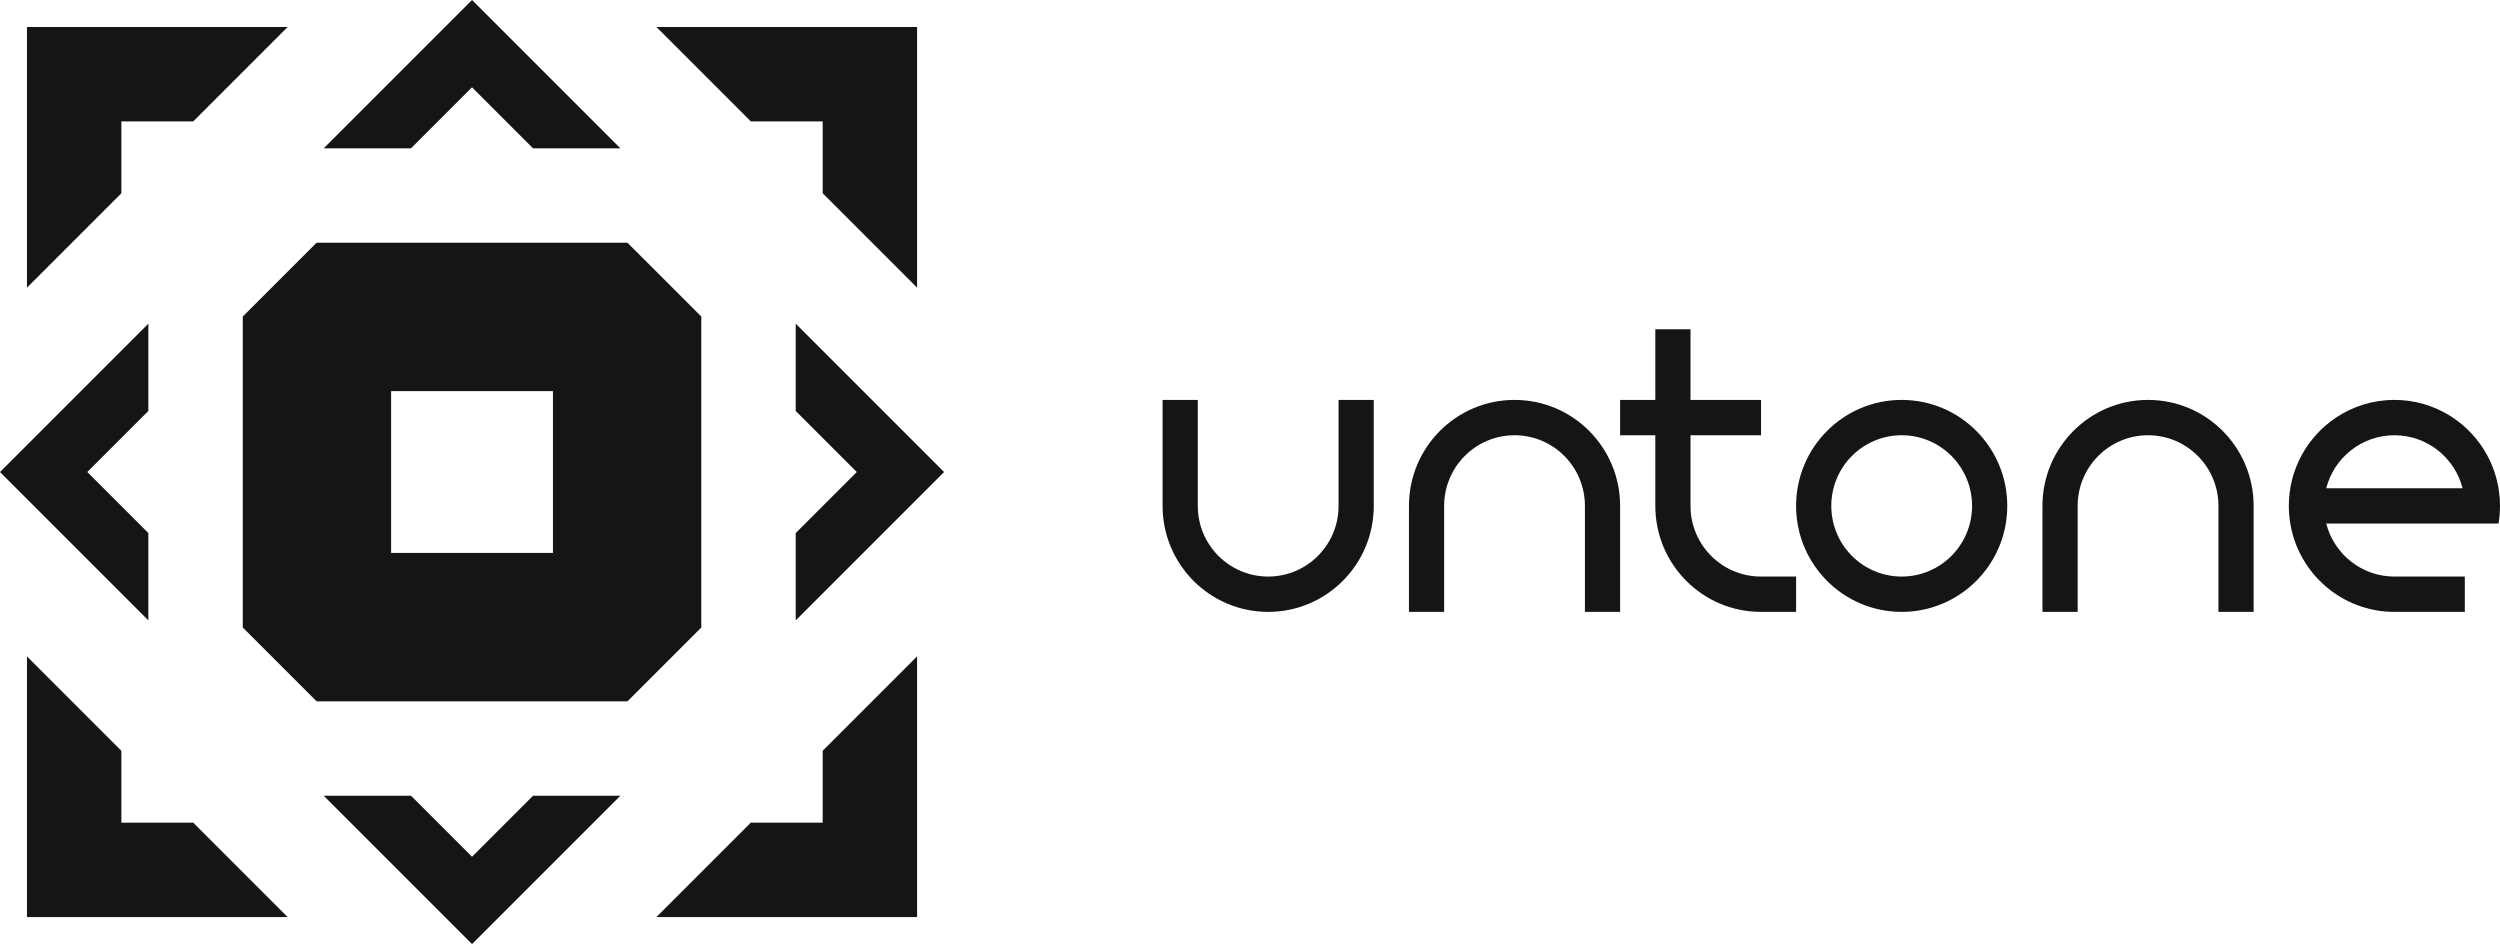 <svg width="858" height="324" viewBox="0 0 858 324" fill="none" xmlns="http://www.w3.org/2000/svg">
<path d="M98.732 9.257L9.257 9.257V98.731L41.657 66.332V41.657H66.332L98.732 9.257Z" fill="#161414"/>
<path d="M282.343 66.332V41.657H257.668L225.268 9.257L314.743 9.257V98.731L282.343 66.332Z" fill="#161414"/>
<path d="M257.668 282.342H282.343V257.668L314.743 225.268V314.742H225.268L257.668 282.342Z" fill="#161414"/>
<path d="M41.657 257.668V282.342H66.332L98.732 314.742H9.257V225.268L41.657 257.668Z" fill="#161414"/>
<path fill-rule="evenodd" clip-rule="evenodd" d="M162 0L212.914 50.914H182.954L162 29.96L141.046 50.914H111.086L162 0ZM50.914 141.046L50.914 111.086L1.7518e-05 162L50.914 212.914L50.914 182.954L29.96 162L50.914 141.046ZM141.046 273.086H111.086L162 324L212.914 273.086H182.955L162 294.04L141.046 273.086ZM273.086 182.955V212.914L324 162L273.086 111.086V141.046L294.04 162L273.086 182.955Z" fill="#161414"/>
<path fill-rule="evenodd" clip-rule="evenodd" d="M83.314 108.646L108.646 83.314H215.354L240.686 108.646V215.355L215.354 240.686H108.646L83.314 215.355V108.646ZM134.229 189.772V134.229H189.771V189.772H134.229Z" fill="#161414"/>
<path d="M580.184 113H568.105V137.254L556.026 137.255L556.028 149.38L568.105 149.379V173.625C568.105 193.715 584.329 210 604.342 210H616.421V197.875H604.342C591 197.875 580.184 187.018 580.184 173.625V149.378L604.39 149.375L604.389 137.25L580.184 137.253V113Z" fill="#161414"/>
<path fill-rule="evenodd" clip-rule="evenodd" d="M688.895 173.625C688.895 193.715 672.671 210 652.658 210C632.645 210 616.421 193.715 616.421 173.625C616.421 153.535 632.645 137.25 652.658 137.25C672.671 137.25 688.895 153.535 688.895 173.625ZM676.816 173.625C676.816 187.018 666 197.875 652.658 197.875C639.316 197.875 628.5 187.018 628.5 173.625C628.5 160.232 639.316 149.375 652.658 149.375C666 149.375 676.816 160.232 676.816 173.625Z" fill="#161414"/>
<path d="M435.237 210C455.25 210 471.474 193.715 471.474 173.625V137.25H459.395V173.625C459.395 187.018 448.579 197.875 435.237 197.875C421.895 197.875 411.079 187.018 411.079 173.625V137.25H399V173.625C399 193.715 415.224 210 435.237 210Z" fill="#161414"/>
<path d="M483.553 173.625C483.553 153.535 499.776 137.25 519.789 137.25C539.803 137.25 556.026 153.535 556.026 173.625V210H543.947V173.625C543.947 160.232 533.131 149.375 519.789 149.375C506.447 149.375 495.631 160.232 495.631 173.625V210H483.553V173.625Z" fill="#161414"/>
<path d="M737.211 137.25C717.197 137.25 700.974 153.535 700.974 173.625V210H713.053V173.625C713.053 160.232 723.868 149.375 737.211 149.375C750.553 149.375 761.368 160.232 761.368 173.625V210H773.447V173.625C773.447 153.535 757.224 137.25 737.211 137.25Z" fill="#161414"/>
<path fill-rule="evenodd" clip-rule="evenodd" d="M858 173.625C858 175.691 857.828 177.716 857.499 179.688H798.366C801.048 190.146 810.507 197.875 821.763 197.875H845.921V210H821.763C803.808 210 788.903 196.891 786.027 179.688C785.698 177.716 785.526 175.691 785.526 173.625C785.526 160.971 791.959 149.829 801.726 143.313C807.464 139.484 814.356 137.25 821.763 137.25C828.643 137.25 835.074 139.174 840.553 142.516C840.777 142.652 840.999 142.792 841.22 142.933C841.415 143.057 841.609 143.184 841.801 143.313C851.565 149.83 858 160.973 858 173.625ZM798.366 167.563H845.16C842.478 157.103 833.02 149.375 821.763 149.375C810.506 149.375 801.048 157.103 798.366 167.563Z" fill="#161414"/>
</svg>
